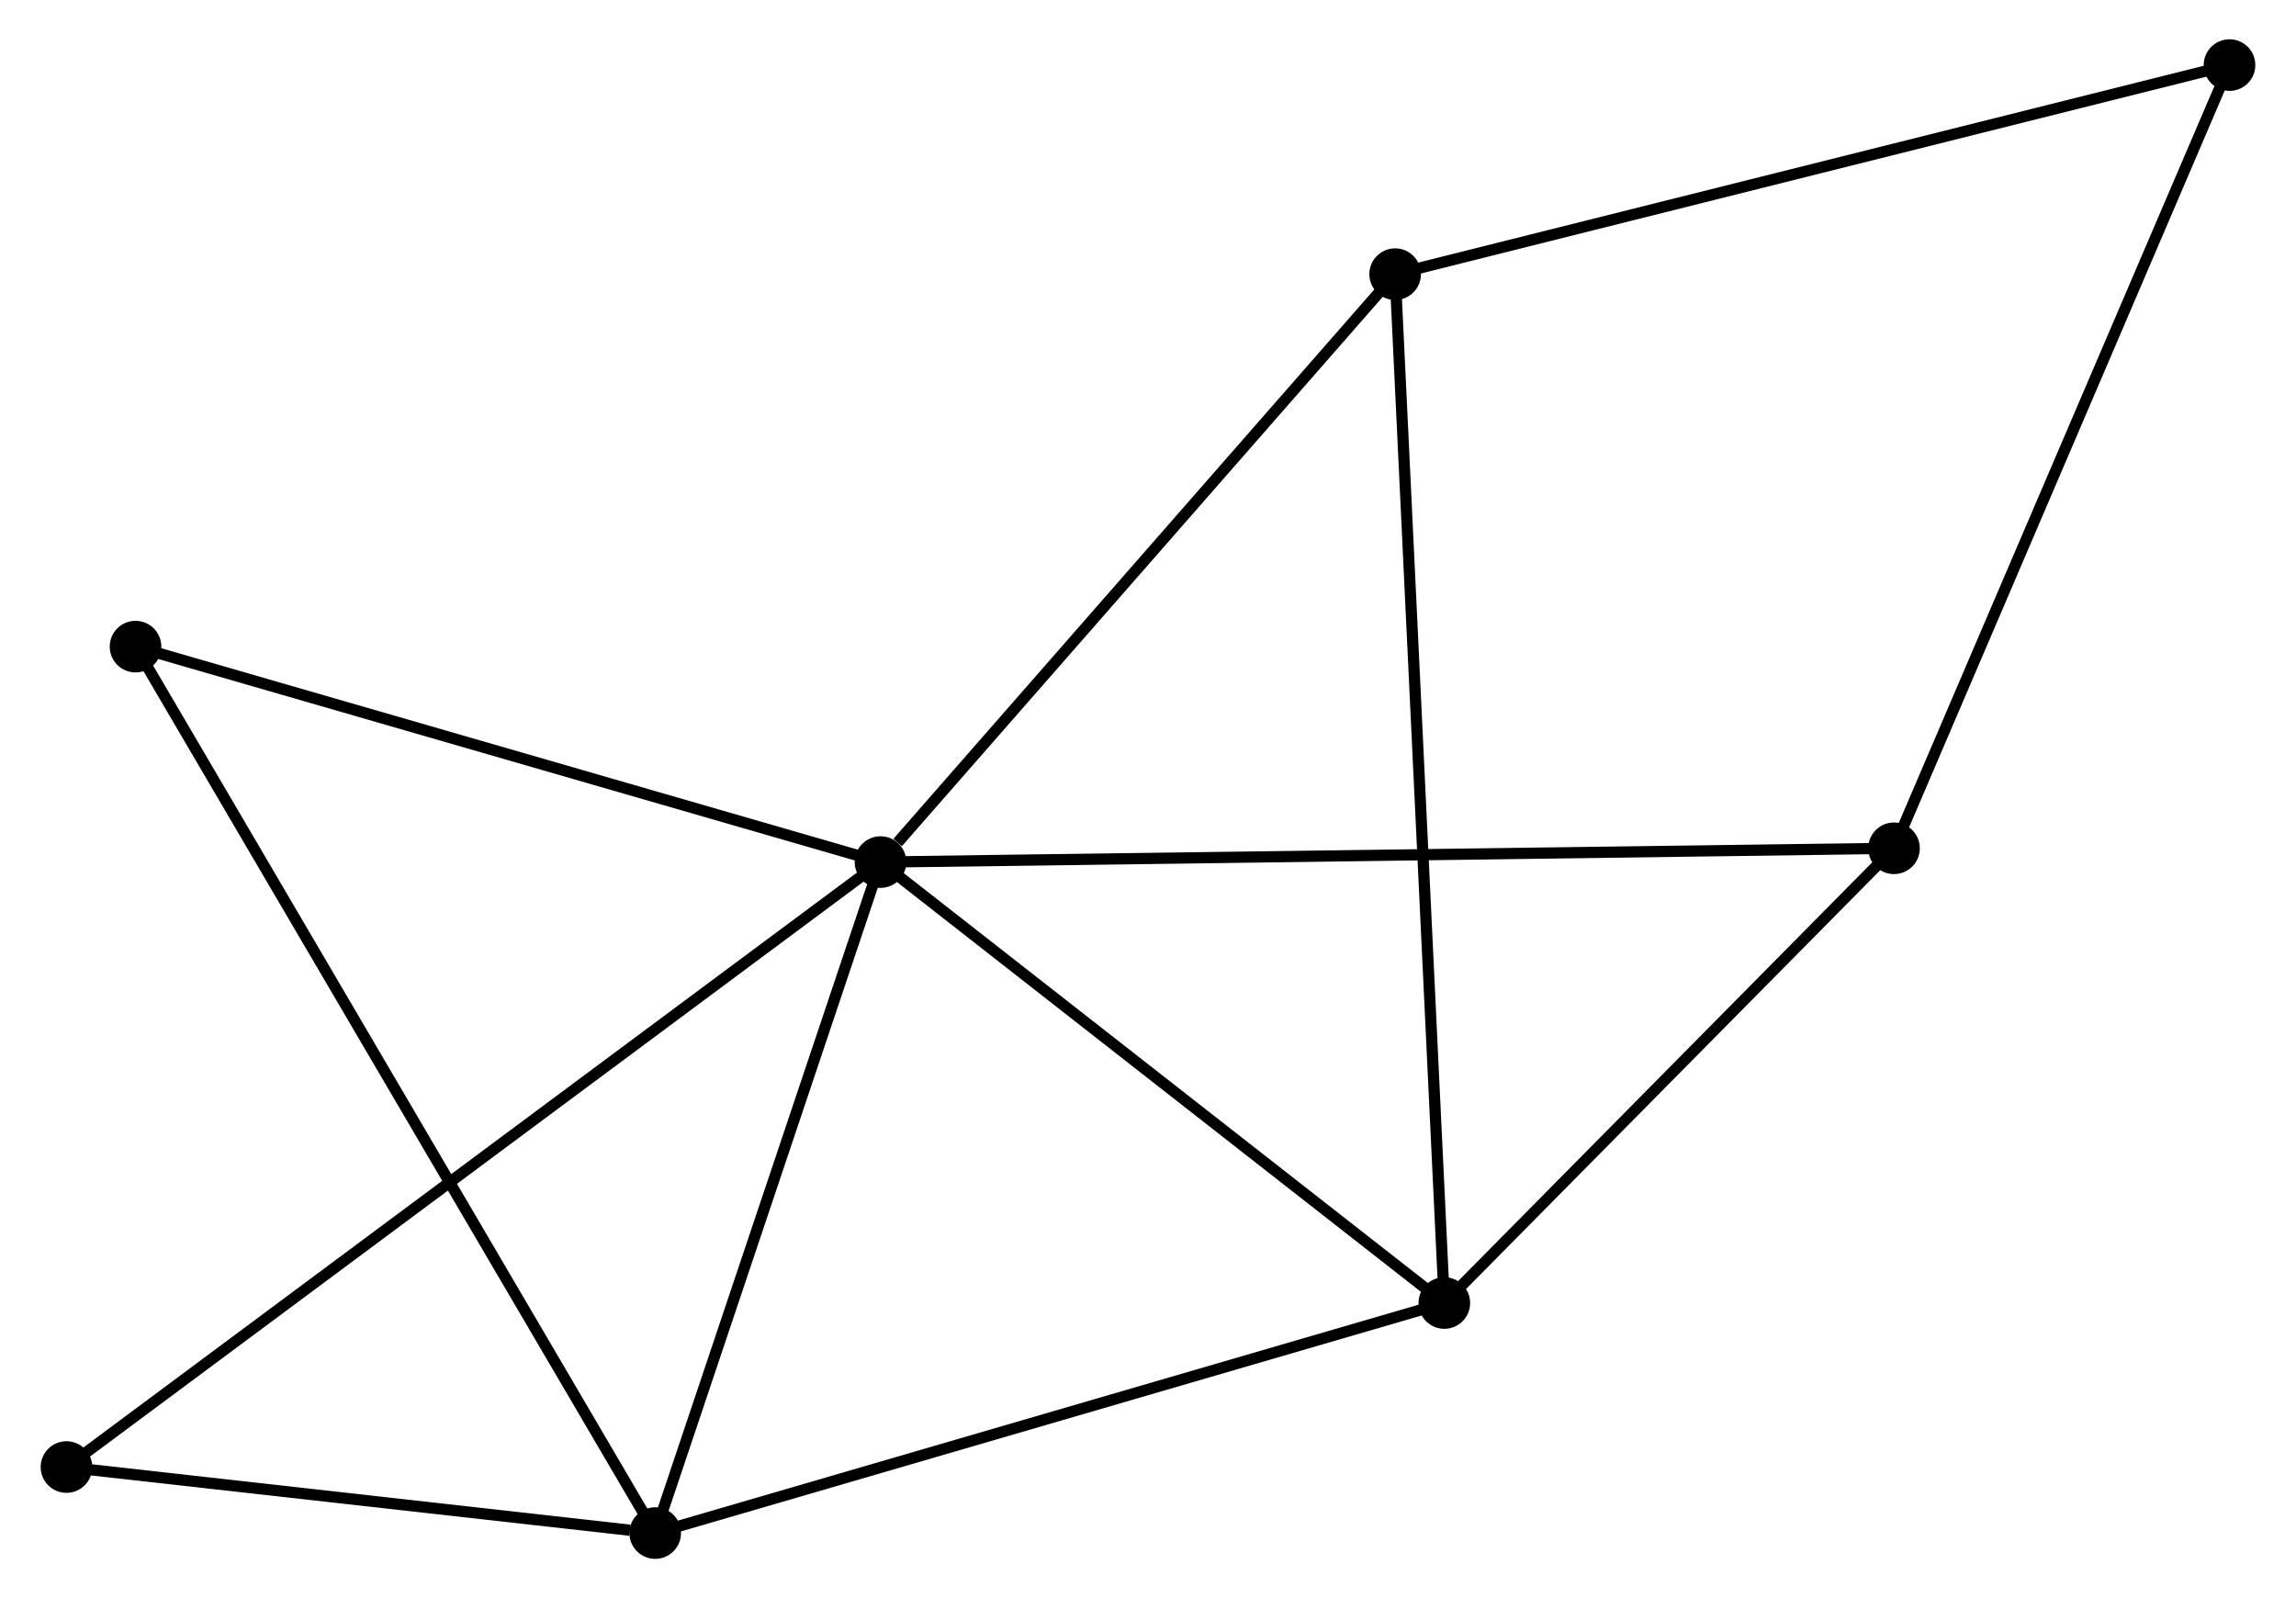 <?xml version="1.0" encoding="UTF-8" standalone="no"?>
<!DOCTYPE svg PUBLIC "-//W3C//DTD SVG 1.1//EN"
 "http://www.w3.org/Graphics/SVG/1.1/DTD/svg11.dtd">
<!-- Generated by graphviz version 2.36.0 (20140111.2315)
 -->
<!-- Title: %3 Pages: 1 -->
<svg width="204pt" height="142pt"
 viewBox="0.00 0.00 204.37 142.43" xmlns="http://www.w3.org/2000/svg" xmlns:xlink="http://www.w3.org/1999/xlink">
<g id="graph0" class="graph" transform="scale(1 1) rotate(0) translate(4 138.427)">
<title>%3</title>
<!-- 0 -->
<g id="node1" class="node"><title>0</title>
<ellipse fill="black" stroke="black" cx="74.347" cy="-61.599" rx="1.8" ry="1.8"/>
</g>
<!-- 1 -->
<g id="node2" class="node"><title>1</title>
<ellipse fill="black" stroke="black" cx="124.593" cy="-22.302" rx="1.8" ry="1.8"/>
</g>
<!-- 0&#45;&#45;1 -->
<g id="edge1" class="edge"><title>0&#45;&#45;1</title>
<path fill="none" stroke="black" d="M76.019,-60.292C83.648,-54.325 115.116,-29.714 122.864,-23.655"/>
</g>
<!-- 2 -->
<g id="node3" class="node"><title>2</title>
<ellipse fill="black" stroke="black" cx="54.268" cy="-1.8" rx="1.8" ry="1.8"/>
</g>
<!-- 0&#45;&#45;2 -->
<g id="edge2" class="edge"><title>0&#45;&#45;2</title>
<path fill="none" stroke="black" d="M73.768,-59.874C70.887,-51.295 58.118,-13.266 54.971,-3.893"/>
</g>
<!-- 3 -->
<g id="node4" class="node"><title>3</title>
<ellipse fill="black" stroke="black" cx="120.211" cy="-113.994" rx="1.8" ry="1.8"/>
</g>
<!-- 0&#45;&#45;3 -->
<g id="edge3" class="edge"><title>0&#45;&#45;3</title>
<path fill="none" stroke="black" d="M75.873,-63.343C82.961,-71.44 112.593,-105.291 118.99,-112.599"/>
</g>
<!-- 4 -->
<g id="node5" class="node"><title>4</title>
<ellipse fill="black" stroke="black" cx="164.669" cy="-62.827" rx="1.8" ry="1.8"/>
</g>
<!-- 0&#45;&#45;4 -->
<g id="edge4" class="edge"><title>0&#45;&#45;4</title>
<path fill="none" stroke="black" d="M76.234,-61.625C87.988,-61.785 151.069,-62.642 162.793,-62.802"/>
</g>
<!-- 6 -->
<g id="node6" class="node"><title>6</title>
<ellipse fill="black" stroke="black" cx="7.954" cy="-80.799" rx="1.8" ry="1.8"/>
</g>
<!-- 0&#45;&#45;6 -->
<g id="edge5" class="edge"><title>0&#45;&#45;6</title>
<path fill="none" stroke="black" d="M72.432,-62.153C62.737,-64.957 19.167,-77.557 9.752,-80.28"/>
</g>
<!-- 7 -->
<g id="node7" class="node"><title>7</title>
<ellipse fill="black" stroke="black" cx="1.8" cy="-7.684" rx="1.8" ry="1.8"/>
</g>
<!-- 0&#45;&#45;7 -->
<g id="edge6" class="edge"><title>0&#45;&#45;7</title>
<path fill="none" stroke="black" d="M72.832,-60.473C63.391,-53.457 12.724,-15.802 3.307,-8.803"/>
</g>
<!-- 1&#45;&#45;2 -->
<g id="edge7" class="edge"><title>1&#45;&#45;2</title>
<path fill="none" stroke="black" d="M122.855,-21.795C113.21,-18.983 66.341,-5.32 56.204,-2.364"/>
</g>
<!-- 1&#45;&#45;3 -->
<g id="edge8" class="edge"><title>1&#45;&#45;3</title>
<path fill="none" stroke="black" d="M124.502,-24.217C123.931,-36.15 120.87,-100.187 120.302,-112.09"/>
</g>
<!-- 1&#45;&#45;4 -->
<g id="edge9" class="edge"><title>1&#45;&#45;4</title>
<path fill="none" stroke="black" d="M125.927,-23.65C132.011,-29.803 157.11,-55.183 163.289,-61.432"/>
</g>
<!-- 2&#45;&#45;6 -->
<g id="edge10" class="edge"><title>2&#45;&#45;6</title>
<path fill="none" stroke="black" d="M53.301,-3.45C47.273,-13.731 14.928,-68.904 8.916,-79.159"/>
</g>
<!-- 2&#45;&#45;7 -->
<g id="edge11" class="edge"><title>2&#45;&#45;7</title>
<path fill="none" stroke="black" d="M52.013,-2.053C43.383,-3.021 12.502,-6.483 3.988,-7.438"/>
</g>
<!-- 5 -->
<g id="node8" class="node"><title>5</title>
<ellipse fill="black" stroke="black" cx="194.569" cy="-132.627" rx="1.8" ry="1.8"/>
</g>
<!-- 3&#45;&#45;5 -->
<g id="edge12" class="edge"><title>3&#45;&#45;5</title>
<path fill="none" stroke="black" d="M122.049,-114.455C132.336,-117.033 182.676,-129.647 192.795,-132.182"/>
</g>
<!-- 4&#45;&#45;5 -->
<g id="edge13" class="edge"><title>4&#45;&#45;5</title>
<path fill="none" stroke="black" d="M165.408,-64.553C169.509,-74.126 189.436,-120.644 193.746,-130.705"/>
</g>
</g>
</svg>
